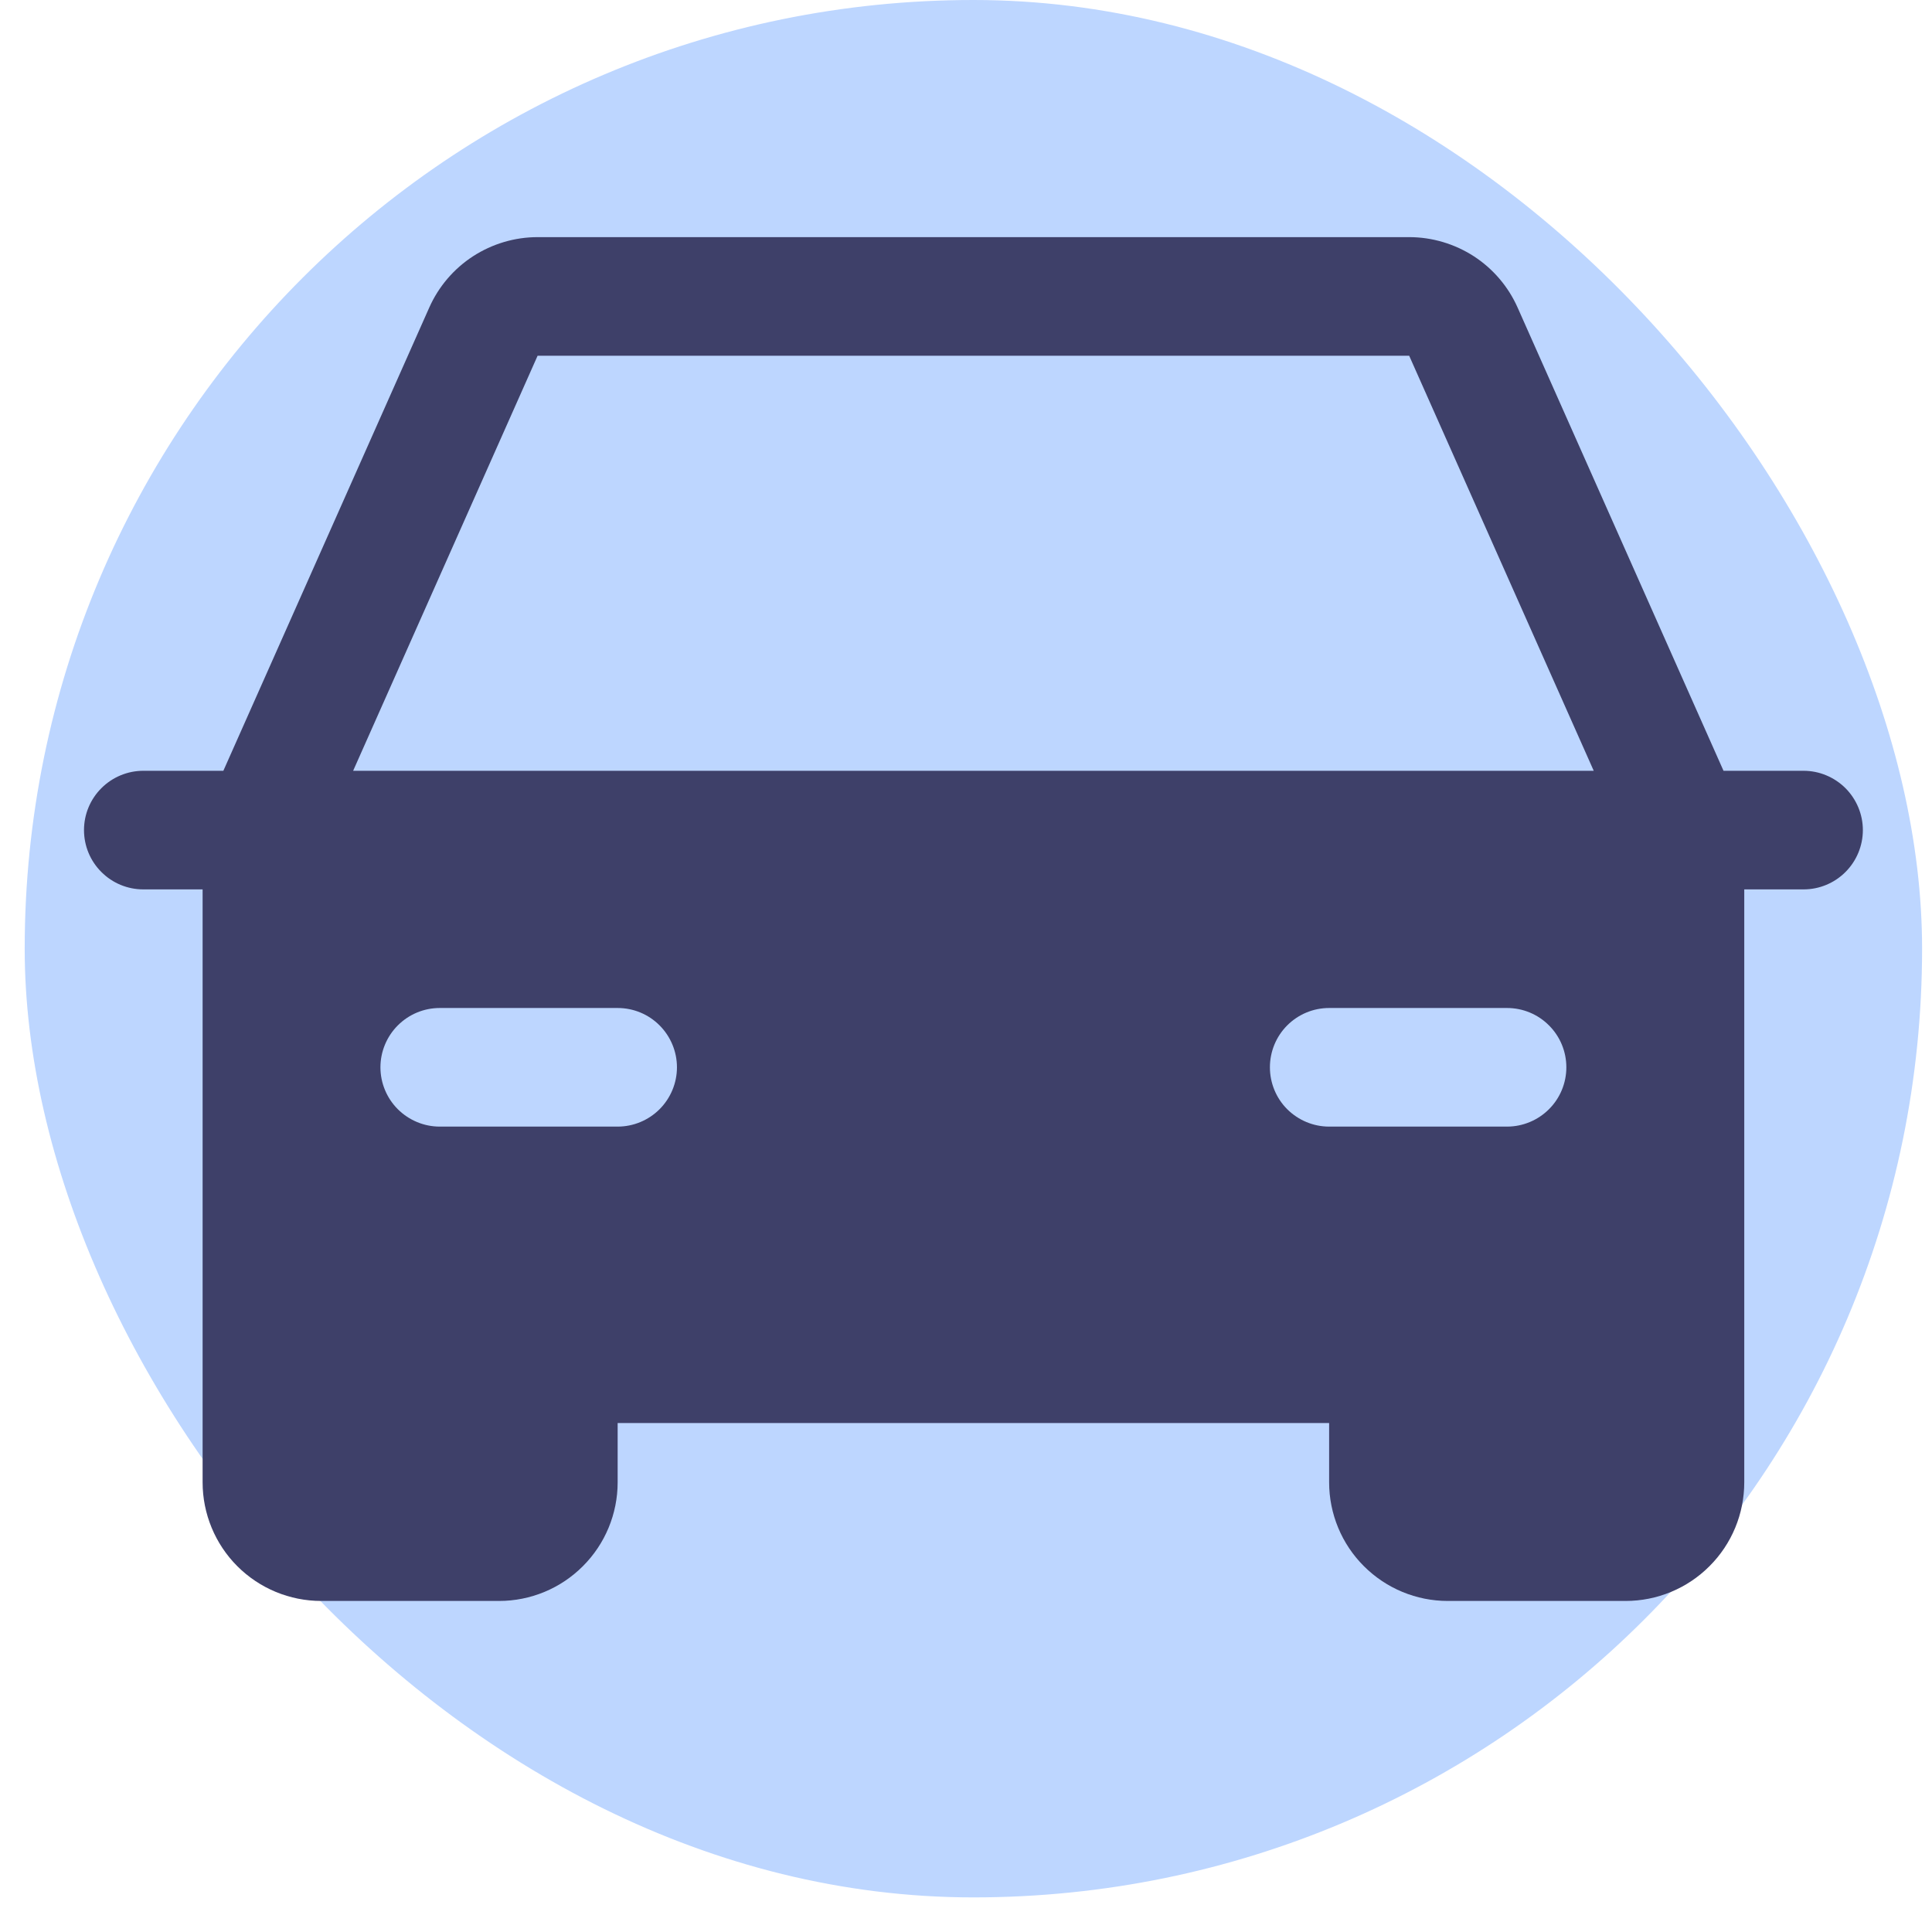 <svg width="23" height="23" viewBox="0 0 23 23" fill="none" xmlns="http://www.w3.org/2000/svg">
<rect x="0.294" width="22.588" height="22.588" rx="11.294" fill="#BDD6FF"/>
<path d="M21.471 9.176H20.518L18.067 3.662C17.956 3.412 17.775 3.2 17.546 3.051C17.317 2.903 17.049 2.823 16.776 2.823H6.4C6.127 2.823 5.86 2.903 5.631 3.051C5.402 3.2 5.221 3.412 5.11 3.662L2.659 9.176H1.706C1.519 9.176 1.339 9.251 1.207 9.383C1.074 9.516 1 9.695 1 9.882C1 10.069 1.074 10.249 1.207 10.381C1.339 10.514 1.519 10.588 1.706 10.588H2.412V17.647C2.412 18.021 2.561 18.381 2.825 18.645C3.09 18.91 3.449 19.059 3.824 19.059H5.941C6.316 19.059 6.675 18.91 6.939 18.645C7.204 18.381 7.353 18.021 7.353 17.647V16.941H15.823V17.647C15.823 18.021 15.972 18.381 16.237 18.645C16.502 18.91 16.861 19.059 17.235 19.059H19.353C19.727 19.059 20.087 18.91 20.351 18.645C20.616 18.381 20.765 18.021 20.765 17.647V10.588H21.471C21.658 10.588 21.837 10.514 21.97 10.381C22.102 10.249 22.177 10.069 22.177 9.882C22.177 9.695 22.102 9.516 21.97 9.383C21.837 9.251 21.658 9.176 21.471 9.176ZM7.353 13.412H5.235C5.048 13.412 4.869 13.337 4.736 13.205C4.604 13.073 4.529 12.893 4.529 12.706C4.529 12.519 4.604 12.339 4.736 12.207C4.869 12.074 5.048 12 5.235 12H7.353C7.54 12 7.72 12.074 7.852 12.207C7.984 12.339 8.059 12.519 8.059 12.706C8.059 12.893 7.984 13.073 7.852 13.205C7.72 13.337 7.54 13.412 7.353 13.412ZM17.941 13.412H15.823C15.636 13.412 15.457 13.337 15.324 13.205C15.192 13.073 15.118 12.893 15.118 12.706C15.118 12.519 15.192 12.339 15.324 12.207C15.457 12.074 15.636 12 15.823 12H17.941C18.128 12 18.308 12.074 18.44 12.207C18.573 12.339 18.647 12.519 18.647 12.706C18.647 12.893 18.573 13.073 18.44 13.205C18.308 13.337 18.128 13.412 17.941 13.412ZM4.204 9.176L6.4 4.235H16.776L18.973 9.176H4.204Z" fill="#3E4069"/>
</svg>
